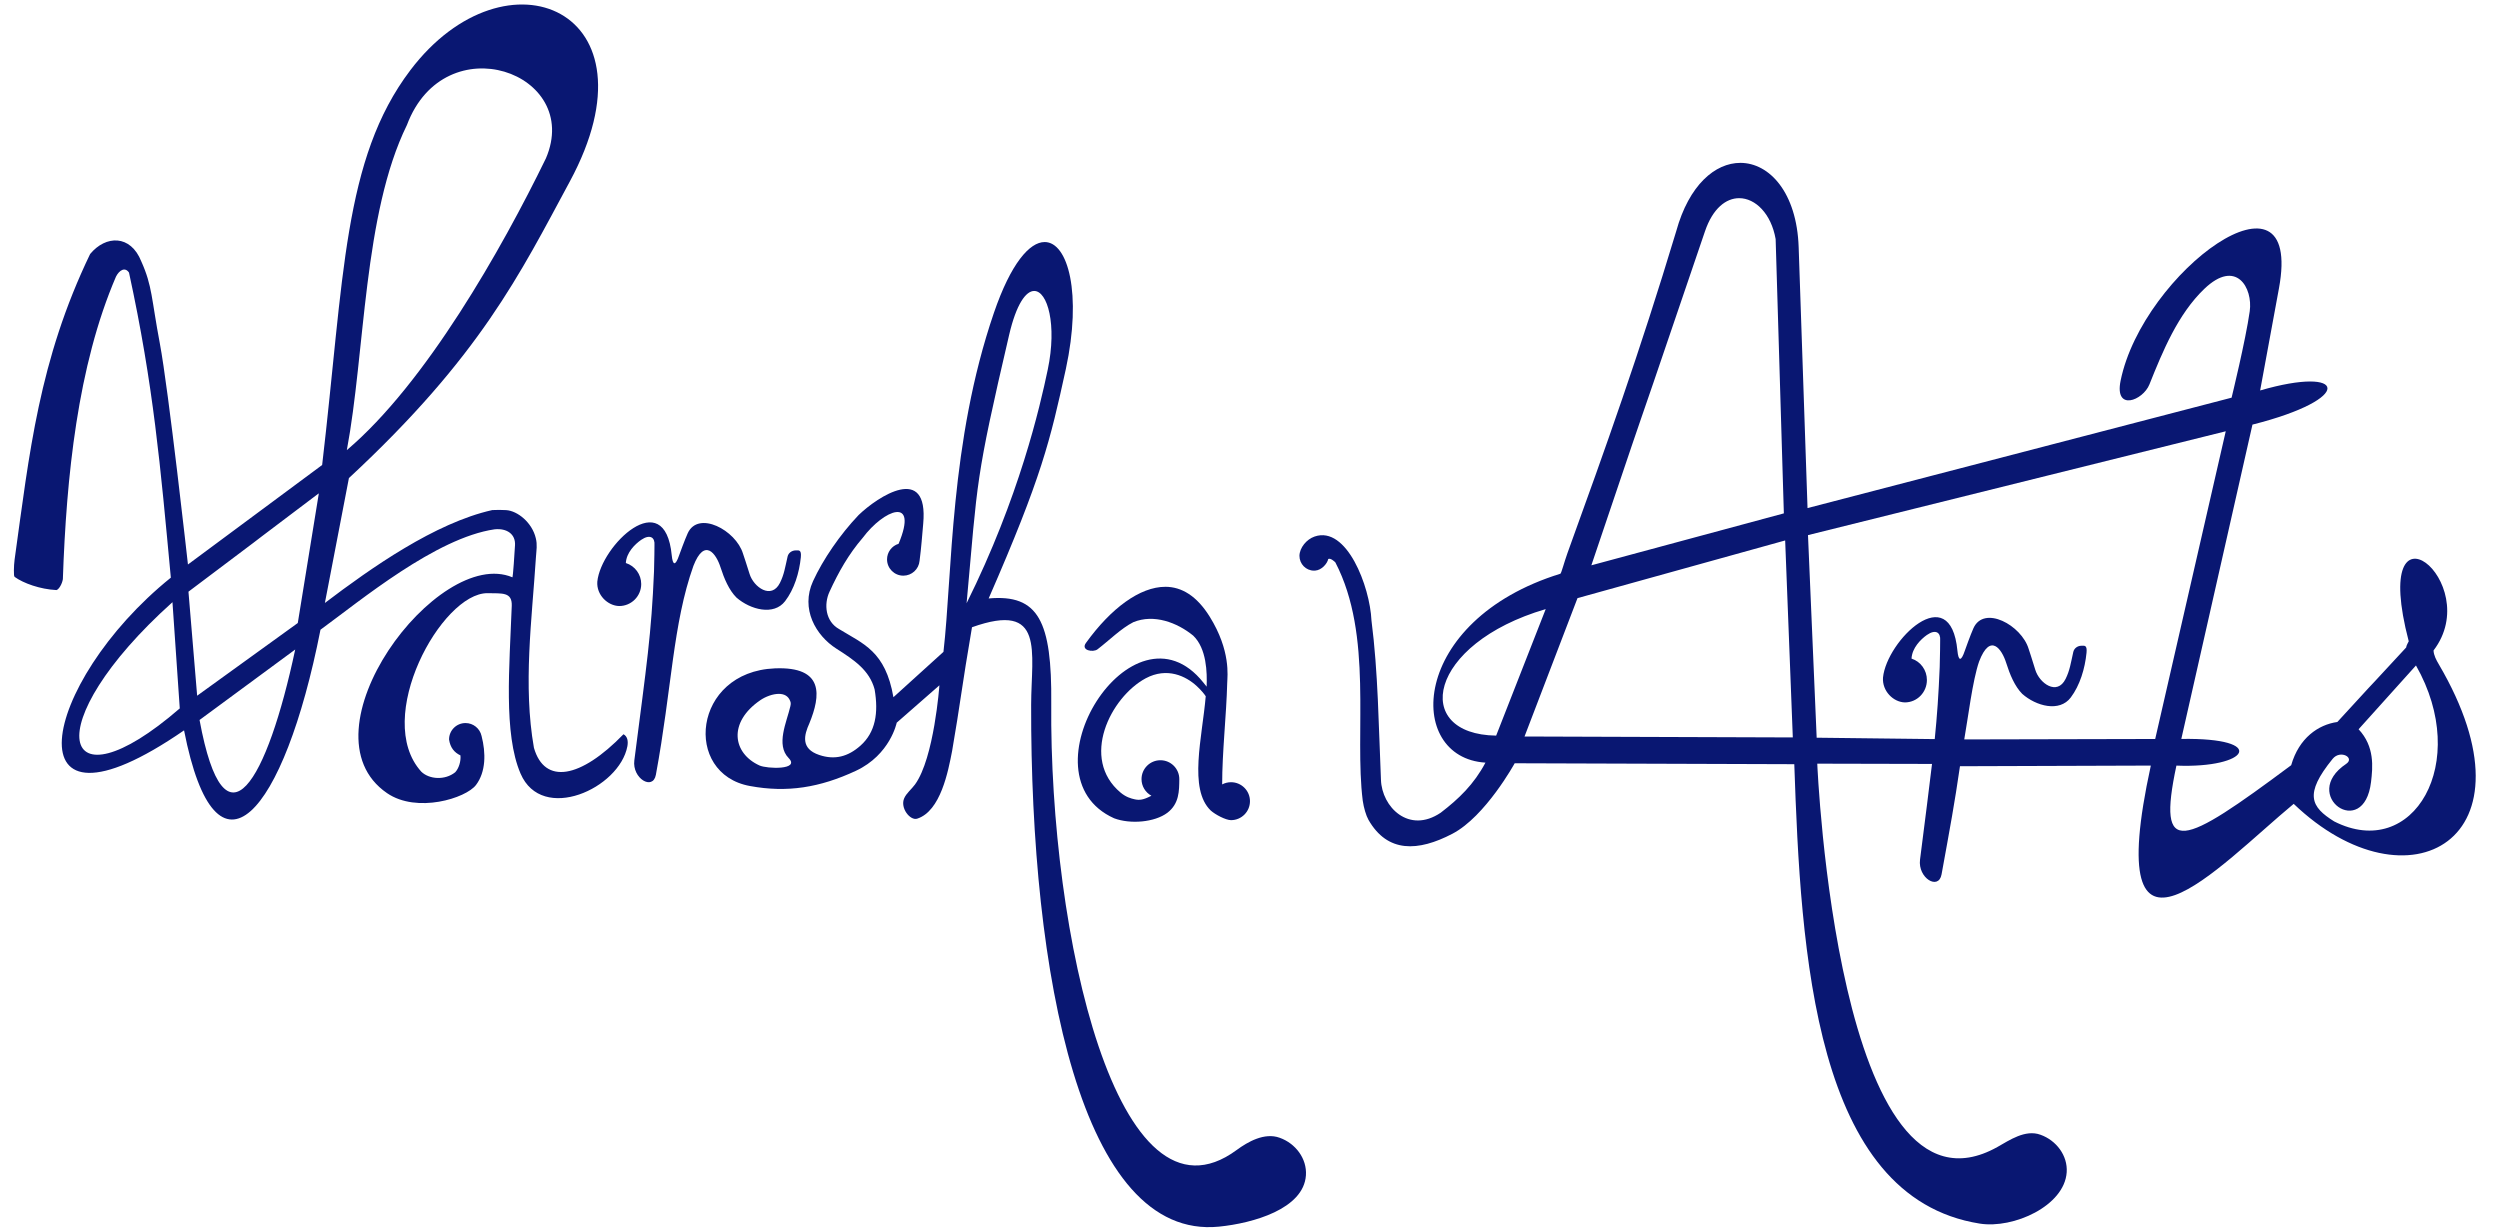 <?xml version="1.0" encoding="UTF-8" standalone="no"?>
<svg
   xmlns:dc="http://purl.org/dc/elements/1.1/"
   xmlns:cc="http://creativecommons.org/ns#"
   xmlns:rdf="http://www.w3.org/1999/02/22-rdf-syntax-ns#"
   xmlns:svg="http://www.w3.org/2000/svg"
   xmlns="http://www.w3.org/2000/svg"
   xmlns:sodipodi="http://sodipodi.sourceforge.net/DTD/sodipodi-0.dtd"
   xmlns:inkscape="http://www.inkscape.org/namespaces/inkscape"
   version="1.0"
   width="6300pt"
   height="3100pt"
   viewBox="0 0 6300 3100"
   preserveAspectRatio="xMidYMid meet"
   id="svg2"
   inkscape:version="0.92.2 (5c3e80d, 2017-08-06)"
   sodipodi:docname="painting_9.svg">
  <defs
     id="defs22" />
  <sodipodi:namedview
     pagecolor="#ffffff"
     bordercolor="#666666"
     borderopacity="1"
     objecttolerance="10"
     gridtolerance="10"
     guidetolerance="10"
     inkscape:pageopacity="0"
     inkscape:pageshadow="2"
     inkscape:window-width="1853"
     inkscape:window-height="1025"
     id="namedview20"
     showgrid="false"
     inkscape:zoom="0.12234707"
     inkscape:cx="4387.8384"
     inkscape:cy="1273.0395"
     inkscape:window-x="67"
     inkscape:window-y="27"
     inkscape:window-maximized="1"
     inkscape:current-layer="g6"
     inkscape:measure-start="3268.32,786.014"
     inkscape:measure-end="3213.41,635.747"
     showguides="false">
    <sodipodi:guide
       position="2180.32,788.902"
       inkscape:color="rgb(167,0,255)"
       inkscape:label="Measure"
       orientation="0.965,-0.261"
       id="guide921"
       inkscape:locked="false" />
    <sodipodi:guide
       position="2180.32,788.902"
       inkscape:color="rgb(167,0,255)"
       inkscape:label=""
       orientation="-0,1"
       id="guide923"
       inkscape:locked="false" />
    <sodipodi:guide
       position="2180.32,788.902"
       inkscape:color="rgb(167,0,255)"
       inkscape:label="Start"
       orientation="-1,6.12323e-17"
       id="guide925"
       inkscape:locked="false" />
    <sodipodi:guide
       position="2095.8,476.81"
       inkscape:color="rgb(167,0,255)"
       inkscape:label="End"
       orientation="-0,1"
       id="guide927"
       inkscape:locked="false" />
    <sodipodi:guide
       position="2095.8,476.81"
       inkscape:color="rgb(167,0,255)"
       inkscape:label=""
       orientation="-1,6.12323e-17"
       id="guide929"
       inkscape:locked="false" />
    <sodipodi:guide
       position="2451.24,589.511"
       inkscape:color="rgb(167,0,255)"
       inkscape:label="Measure"
       orientation="0.939,-0.343"
       id="guide931"
       inkscape:locked="false" />
    <sodipodi:guide
       position="2451.24,589.511"
       inkscape:color="rgb(167,0,255)"
       inkscape:label=""
       orientation="-0,1"
       id="guide933"
       inkscape:locked="false" />
    <sodipodi:guide
       position="2451.24,589.511"
       inkscape:color="rgb(167,0,255)"
       inkscape:label="Start"
       orientation="-1,6.12323e-17"
       id="guide935"
       inkscape:locked="false" />
    <sodipodi:guide
       position="2410.06,476.81"
       inkscape:color="rgb(167,0,255)"
       inkscape:label="End"
       orientation="-0,1"
       id="guide937"
       inkscape:locked="false" />
    <sodipodi:guide
       position="2410.06,476.81"
       inkscape:color="rgb(167,0,255)"
       inkscape:label=""
       orientation="-1,6.12323e-17"
       id="guide939"
       inkscape:locked="false" />
  </sodipodi:namedview>
  <g
     transform="matrix(0.1,0,0,-0.1,0,3100)"
     id="g6"
     style="fill:#000000;stroke:none">
    <path
       style="fill:#091772;fill-opacity:1;stroke-width:1.009"
       d="m 43855.224,26895.493 c -628.708,-0.38 -1291.26,-548.91 -1615.063,-1724.014 -934.275,-3096.839 -1770.425,-5431.522 -2738.994,-8106.631 -87,-242.446 -151.005,-500.159 -179.004,-522.57 -3817.686,-1182.091 -3918.859,-4636.001 -1888.887,-4760.536 -289.022,-547.022 -675.171,-915.988 -1127.109,-1261.879 -802.268,-542.324 -1484.093,143.553 -1506.006,830.215 -59.001,1346.449 -71.002,2710.972 -238.99,4013.587 -38.907,859.987 -624.319,2394.359 -1432.998,2115.79 -205.732,-70.869 -377.839,-283.179 -382.251,-485.039 0,-206.93 164.673,-374.678 367.808,-374.677 10.639,0.08 21.269,0.634 31.86,1.656 156.35,11.936 297.169,166.105 327.012,292.232 55.811,27.827 152.176,-58.051 178.565,-86.129 958.71,-1842.87 473.272,-4290.321 690,-6005.091 25.999,-179.287 82.994,-372.835 143.994,-481.832 481.097,-840.111 1252.691,-801.64 2115,-351.443 834.379,435.616 1570.005,1776.569 1570.005,1776.569 l 7045.942,-23.472 c 163.466,-4758.77 498.117,-10915.605 4674.053,-11577.207 849.497,-134.587 2133.645,445.305 2190.498,1292.768 28.518,425.106 -265.071,805.426 -659.883,946.159 -383.165,141.499 -785.189,-139.528 -1085.04,-307.572 -4041.792,-2265.124 -4540.575,9659.147 -4540.575,9659.147 l 2891.748,-6.834 c -73.091,-626.625 -169.947,-1365.017 -302.271,-2412.261 -58.44,-462.505 467.874,-782.787 543.003,-369.782 219.903,1208.883 326.953,1781.439 463.638,2724.37 l 4809.516,16.239 c -1275.185,-5842.47 1706.121,-2535.412 3600.371,-964.294 2876.313,-2754.453 6258.892,-915.791 3655.005,3519.519 -60.391,102.866 -126.694,224.356 -131.001,345.326 1316.788,1726.597 -1632.807,4085.659 -625.005,231.245 l -31.992,-61.12 c -18,-33.617 -33.003,-76.404 -33.003,-94.74 -1734.009,-1877.412 -205.314,-209.972 -1734.009,-1877.412 -480.648,-67.502 -966.781,-402.517 -1162.998,-1088.977 -2752.304,-2049.668 -3390.856,-2350.934 -2892.62,-10.124 1818.912,-74.143 2337.219,706.998 123.627,672.34 l 1792.786,7920.736 c 2597.25,655.174 2378.863,1496.581 193.72,860.341 l 474.489,2576.067 c 620.165,3366.962 -3430.194,420.222 -3990.995,-2329.713 -159.828,-783.728 563.97,-499.929 725.991,-94.739 336.164,840.698 720.413,1774.114 1384.013,2409.172 804.773,770.158 1226.933,22.773 1143.999,-565.365 -103.54,-734.266 -457.002,-2177.142 -457.002,-2177.142 l -10686.416,-2782.38 -223.593,6577.171 c -46.693,1373.51 -735.67,2122.772 -1470.938,2122.327 z m -28.681,-889.307 c 409.194,0.321 808.295,-392.123 919.628,-1031.319 l 206.998,-6911.708 -4851.006,-1309.002 c 2303.737,6819.044 75,213.922 2863.008,8416.293 197.849,582.077 532.863,835.48 861.372,835.736 z m 12262.299,-5874.392 -1777.68,-7754.351 -4812.027,-11.027 c 93.324,523.107 208.667,1489.547 374.502,1963.556 281.757,738.278 574.53,307.02 681.006,-30.56 94.798,-300.556 217.131,-594.075 405,-784.39 351.075,-310.274 939.832,-469.72 1223.994,-91.68 229.557,305.395 357.748,726.358 397.002,1127.685 19.784,202.261 -56.274,175.315 -127.002,176.228 -101.001,0 -186.998,-66.219 -206.997,-158.919 -63.128,-280.393 -87.161,-461.261 -193.008,-676.399 -215.216,-434.213 -662.376,-109.226 -765,231.246 -74.001,251.612 -140.85,438.617 -165.996,522.569 -179.986,600.876 -1127.742,1114.83 -1392.993,520.554 -72.905,-163.337 -205.996,-535.301 -215.01,-562.306 -95.409,-285.836 -162.527,-263.173 -187.383,-2.462 -174.719,1832.579 -1784.877,251.825 -1875.513,-676.564 -24.42,-341.205 262.346,-620.135 551.529,-626.037 306.486,0 554.943,253.094 554.941,565.304 -0.1,246.178 -156.576,463.99 -386.894,538.536 -0.188,0.481 -0.533,1.122 -0.675,1.551 14.994,266.708 226.621,480.096 386.997,593.896 224.014,155.05 350.932,60.201 334.453,-136.581 1.455,-108.2 -3.204,-304.013 -11.455,-671.237 -28.469,-696.039 -66.278,-1232.418 -125.127,-1815.992 l -2975.347,35.096 -218.672,5105.191 z m -11102.671,-2751.152 192.539,-4963.954 -6760.546,23.382 1335,3486.93 z m -6033.999,-1729.714 -1248.999,-3188.445 c -2140.48,29.451 -1736.52,2312.596 1248.999,3188.445 z M 60882.553,14230.263 C 62275.09,11783.11 60816.4,9286.243 58820.17,10300.852 c -580.857,363.546 -766.143,680.454 -37.002,1576.912 192.799,237.041 570.054,26.327 338.994,-128.359 -1180.611,-790.377 450.381,-1948.994 628.008,-454.33 44.427,373.829 94.613,891.998 -313.648,1327.704 z"
       id="path10"
       inkscape:connector-curvature="0"
       sodipodi:nodetypes="scccccccccccccccsccsscscccccccsccccccccccsssssccssscccsscccccccsccccccccccccccccccccccccccccccssscc" />
    <path
       style="fill:#091772;fill-opacity:1;stroke-width:0.133"
       d="m 3510.047,813.266 c -50.347,0.04 -113.458,71.253 -170.559,238.061 -148.623,434.169 -139.147,876.387 -169.467,1138.934 l -168.133,152.4 c -26.804,-155.049 -101.238,-178.943 -182,-228.666 -46.709,-25.84 -52.068,-83.626 -32.934,-125.334 30.891,-67.336 64.569,-126.618 111.6,-181.334 71.428,-95.647 188.459,-142.19 120.695,19.828 -23.025,7.02 -38.765,28.253 -38.789,52.324 0,30.243 24.517,54.76 54.76,54.76 28.334,-0.014 51.979,-21.64 54.514,-49.861 5.831,-43.941 8.761,-86.456 12.287,-125.051 18.576,-203.347 -152.279,-91.206 -217.066,-28.799 -62.71,65.855 -119.885,149.656 -153.066,222 -42.94,93.62 9.69,183.152 78.133,226.799 59.809,38.141 111.284,72.383 128.668,136.934 13.397,78.405 3.497,143.918 -47.734,189.334 -41.431,36.727 -85.875,48.676 -138.133,31.199 -63.509,-21.24 -51.068,-67.177 -33.334,-106.4 37.949,-92.818 51.096,-191.612 -116.133,-184.666 -276.204,11.473 -309.404,354.633 -83.199,395.334 124.345,23.047 234.6,5.404 355.733,-51.201 115.392,-53.922 137.066,-161.6 137.066,-161.6 l 143.467,-125.6 c 0,0 -17.671,244.791 -82,333.199 -11.214,15.411 -29.496,29.831 -36.44,46.635 -14.111,32.425 20.354,75.8 43.838,68.227 78.941,-25.457 104.11,-159.674 117.269,-227.394 27.488,-158.415 32.05,-213.138 66.807,-415.768 246.708,-88.19 199.209,82.6 198.758,260.42 -2.304,907.973 168.739,1799.721 631.189,1753.524 114.111,-11.399 284.485,-59.374 292.066,-172.369 3.801,-56.681 -35.343,-107.39 -87.984,-126.154 -51.089,-18.867 -107.778,13.82 -144.672,41.01 -400.43,295.11 -629.849,-725.895 -623.047,-1501.201 2.421,-275.896 -42.891,-366.906 -210.318,-351.994 178.708,-409.299 206.31,-528.957 259.334,-770.799 54.846,-253.644 7.366,-426.79 -71.176,-426.728 z m -35.125,164.367 c 44.624,-0.02 77.285,112.819 45.5,264.357 -26.251,125.156 -95.856,429.339 -272.666,784.932 38.099,-419.374 28.335,-409.832 142.848,-901.303 24.359,-104.544 56.64,-147.974 84.318,-147.986 z M 2617.455,2331.418 c 16.454,0.183 30.743,6.521 37.234,23.238 1.927,4.963 3.384,7.814 0.933,18.4 -12.395,53.542 -49.368,129.302 -5.867,173.865 39.8,40.772 -72.821,36.435 -97.867,25.068 -89.984,-40.837 -106.897,-144.629 3.334,-219.734 16.342,-11.135 41.077,-21.073 62.232,-20.838 z"
       transform="matrix(7.5,0,0,-7.5,0,31000)"
       id="path12"
       inkscape:connector-curvature="0"
       sodipodi:nodetypes="cscccccccccccccccscscscccccccssccssccccscsccccsccc" />
    <path
       style="fill:#091772;fill-opacity:1;stroke-width:1"
       d="m 15052.266,16342.51 c -24.42,-334.95 262.345,-608.766 551.528,-614.56 306.486,0 554.942,248.455 554.941,554.941 -0.1,241.665 -156.576,455.482 -386.894,528.662 -0.188,0.472 -0.533,1.103 -0.675,1.524 14.994,261.816 226.622,471.293 386.997,583.007 224.014,152.206 350.943,59.1 334.463,-134.075 1.456,-106.216 -3.213,-298.44 -11.465,-658.932 -66.078,-1585.964 -182.181,-2326.914 -495.996,-4764.991 -58.44,-454.025 467.874,-768.436 543.003,-363.003 402.199,2170.49 426.638,3807.726 945.996,5265 281.757,724.742 574.53,301.39 681.006,-30 94.798,-295.047 217.131,-583.184 405,-770.009 351.075,-304.586 939.832,-461.109 1223.993,-90 229.557,299.796 357.748,713.04 397.002,1107.011 19.784,198.552 -56.273,172.101 -127.002,172.998 -101,0 -186.997,-65.006 -206.997,-156.005 -63.127,-275.255 -87.16,-452.805 -193.008,-663.999 -215.215,-426.252 -662.375,-107.223 -765,227.006 -74,247 -140.849,430.577 -165.995,512.989 -179.986,589.86 -1127.742,1094.391 -1392.993,511.01 -72.905,-160.343 -205.996,-525.488 -215.01,-551.997 -95.409,-280.597 -162.519,-258.353 -187.375,-2.423 -174.719,1798.982 -1784.884,247.215 -1875.519,-664.154 z"
       id="path14"
       inkscape:connector-curvature="0"
       sodipodi:nodetypes="ccccccccsscscssccccssssc" />
    <path
       id="path16"
       style="fill:#091772;fill-opacity:1;stroke-width:8"
       d="m 29367.539,16212.579 c -638.888,0.622 -1368.805,-536.608 -2002.368,-1415.494 -136.151,-188.871 182.73,-243.626 292.001,-160.005 297.358,227.556 594.115,527.63 903.003,683.995 517.583,213.03 1104.41,-8.308 1508.995,-338.995 338.875,-325.159 352.3,-928.935 338.188,-1285.854 l -82.822,103.711 c -1781.015,2230.196 -4644.378,-2345.918 -2248.357,-3420.807 405.804,-152.869 1018.9,-103.604 1342.002,138.999 300.173,230.322 297.248,551.298 300.557,847.734 0,262.949 -213.155,476.121 -476.103,476.118 -262.943,0 -476.106,-213.176 -476.104,-476.118 0,-174.65 95.697,-335.253 249.243,-418.477 -203.648,-105.758 -297.995,-116.108 -417.011,-90.937 -98.923,20.921 -224.157,57.105 -358.199,168.603 -1025.401,857.388 -259.747,2402.689 631.611,2882.081 541.79,287.62 1014.846,53.169 1286.265,-196.583 114.853,-105.685 193.598,-206.044 226.172,-255.879 -88.386,-1038.539 -437.673,-2336.694 125.566,-2879.531 112.989,-101.683 373.269,-240.808 511.202,-243.061 263.985,0 477.984,214.008 477.978,477.993 0,263.979 -213.999,477.975 -477.978,477.978 -77.595,-0.1 -153.999,-19.089 -222.612,-55.326 -1.058,813.141 106.263,1735.387 127.411,2564.413 4.153,162.786 93.74,801.531 -441.005,1661.998 -325.676,524.048 -708.089,753.099 -1117.632,753.501 z"
       inkscape:connector-curvature="0"
       sodipodi:nodetypes="ccccccsccccccccccccccccsscc" />
    <path
       style="fill:#091772;fill-opacity:1;stroke-width:8"
       d="m 10340.172,29230.078 c -1696.366,-2240.134 -1667.902,-5228.351 -2222,-9948 L 4736.331,16774.87 c 0,0 -491.123,4417.332 -707.159,5563.208 -216.037,1145.877 -189.15,1452.758 -468,2073 -269.817,681.234 -897.782,663.304 -1290.36,187.363 C 978.787,21911.703 742.428,19587.95 368.172,16900.078 c -10,-76 -18,-188 -18,-270 0,-123 2,-144 20,-169 221.864,-159.535 638.17,-309.723 1052,-331 61,15 143,153 162,275 88.312,2570.249 370.529,5373.212 1339,7625 81.218,159.534 226.85,251.954 328,100 618.804,-2849.271 790.575,-4874.21 1054,-7687 -3302.918,-2660.679 -4130.85,-6926.758 333,-3848 809.518,-4139.621 2518.806,-2130.933 3438,2536 1021.859,745.561 2910.003,2314.208 4387,2530 311.086,32.352 531.783,-122.13 515,-401 -48.726,-809.632 -64.806,-808.504 -64.806,-808.504 -1882.883,796.859 -5398.809,-3903.959 -3160.194,-5438.496 754.302,-517.063 1989.622,-127.935 2241.696,205.104 252.074,333.038 250.502,808.713 140.71,1234.99 -41.748,190.067 -210.012,325.561 -404.609,325.812 -229.085,0 -414.793,-185.712 -414.797,-414.797 30.271,-203.494 131.375,-327.153 287,-400.109 15.699,-150.293 -43.137,-331.624 -132,-425 -259.535,-208.908 -657.252,-179.202 -855,15 -1222.022,1349.204 510.924,4503.654 1669,4498 368.462,-8.934 623.883,35.208 611,-320 -55.218,-1522.454 -212.106,-3219.268 222,-4227 542.993,-1260.501 2492.89,-374.068 2692,689 23.746,131.153 1.797,248.893 -98,303 -1085.795,-1118.704 -1988.464,-1275.851 -2257,-342 -277.431,1571.769 -51.029,3232.435 51,4810 11.69,175.232 37.87,305.523 -4,473 -93.336,394.519 -461.217,690.107 -749,707 -115,7 -232,7 -348,1 -1440.143,-322.376 -3050.862,-1454.987 -4218,-2341 l 605.691,3147.396 c 3314.034,3076.384 4307.551,5141.02 5566.309,7473.604 2334.142,4325.36 -1607.756,5988.166 -4019,2804 z m 3417.732,-2218.424 c -1115.635,-2292.131 -3034.139,-5675.53 -5017.732,-7354.576 463.007,2462.453 414.55,5951.768 1514.523,8192.995 956.537,2544.803 4425.115,1317.304 3503.209,-838.419 z M 8027.797,18564.031 c 3.048,0.168 4.75,-1.515 5.375,-4.953 l -529,-3259 -2536,-1832 -218.917,2621.46 c 3283.917,2469.54 0,0 3278.542,2474.493 z m -3681.625,-2738.953 184,-2677 c -3035.874,-2629.425 -3631.332,-419.153 -184,2677 z M 7439.25,14632.187 C 6737.331,11332.29 5665.093,9401.023 5028.716,12856.612 Z"
       id="path8"
       inkscape:connector-curvature="0"
       sodipodi:nodetypes="scczcccscccccccccscszcccccccsscccccccccsscccccccccccccccc" />
  </g>
</svg>
